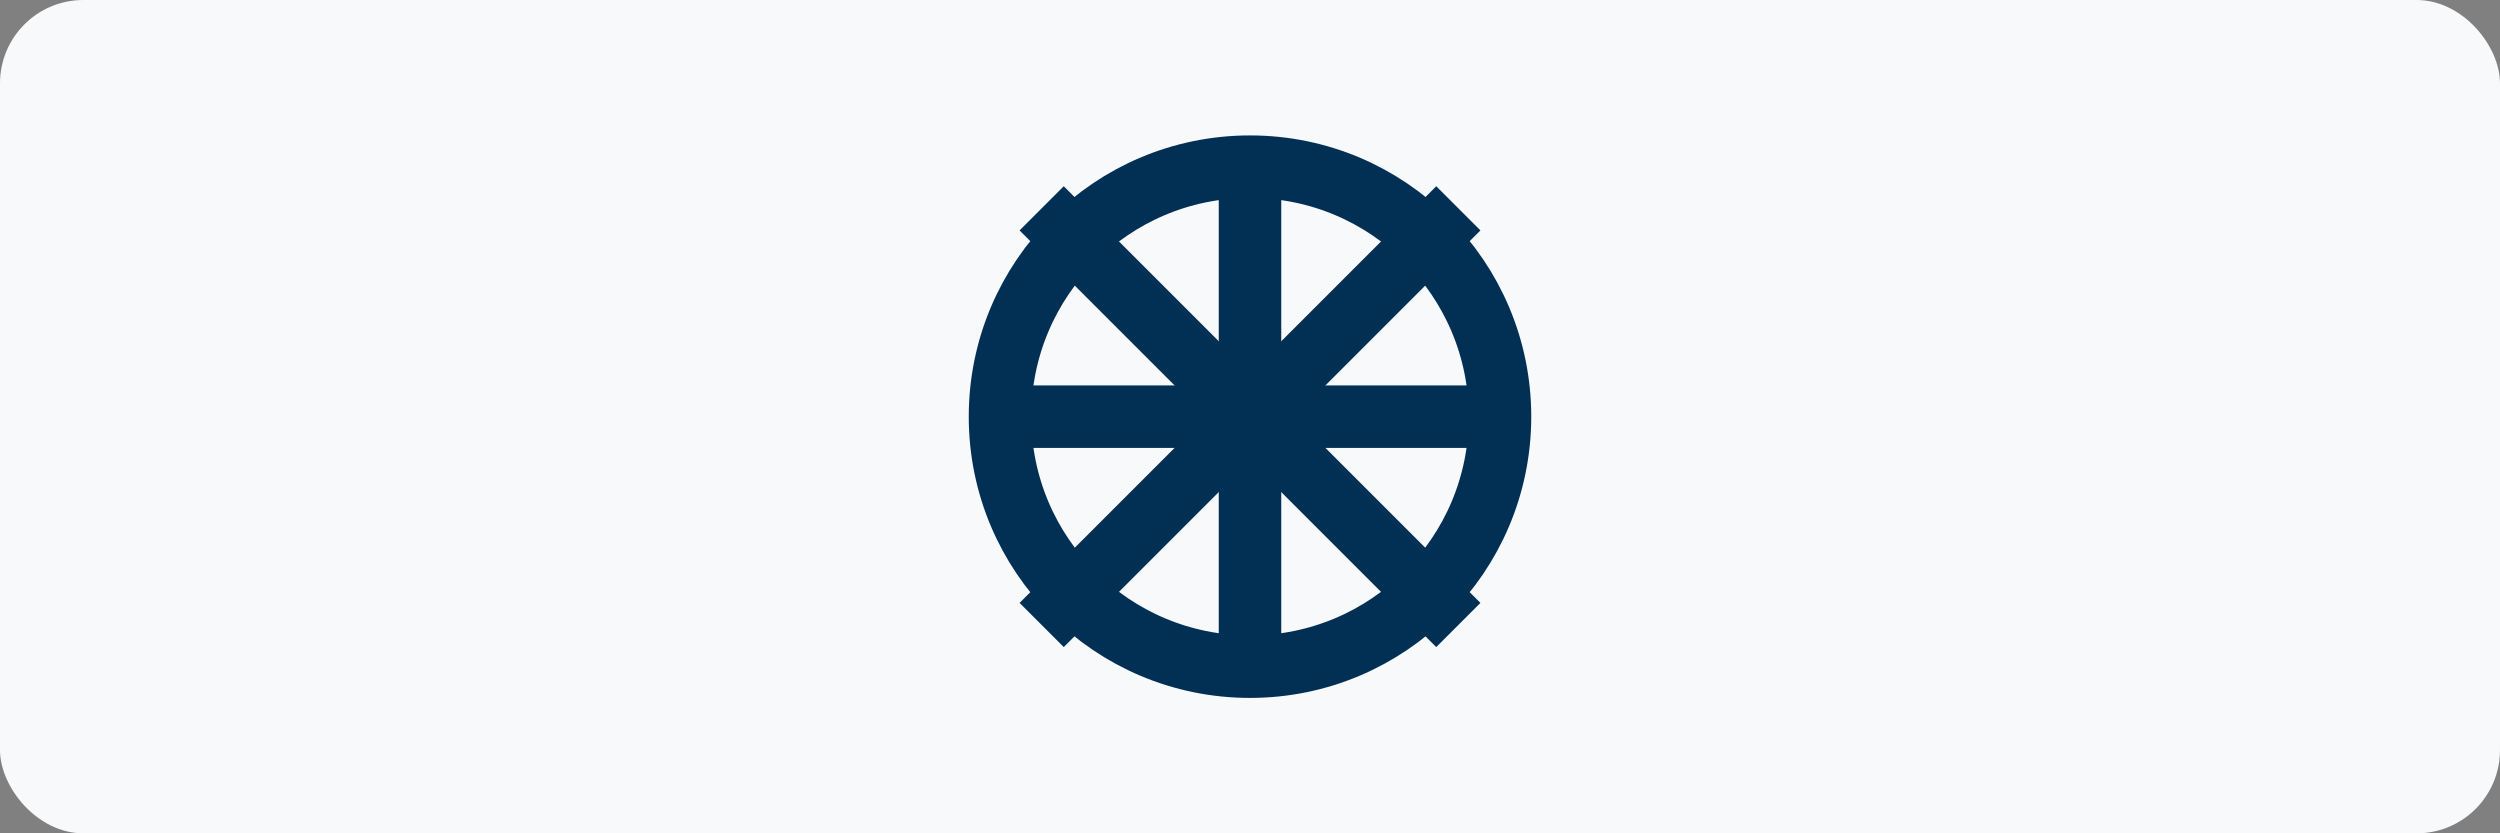 <svg width="120" height="40" viewBox="0 0 120 40" fill="none" xmlns="http://www.w3.org/2000/svg">
  <rect x="0" y="0" width="120" height="40" fill="#808080" stroke="none"/>
  <rect width="120" height="40" rx="4" fill="#f8f9fa"/>
  <circle cx="60" cy="20" r="12" stroke="#023055" stroke-width="3"/>
  <path d="M50 30L70 10" stroke="#023055" stroke-width="3"/>
  <path d="M50 10L70 30" stroke="#023055" stroke-width="3"/>
  <path d="M48 20H72" stroke="#023055" stroke-width="3"/>
  <path d="M60 8V32" stroke="#023055" stroke-width="3"/>
</svg> 
